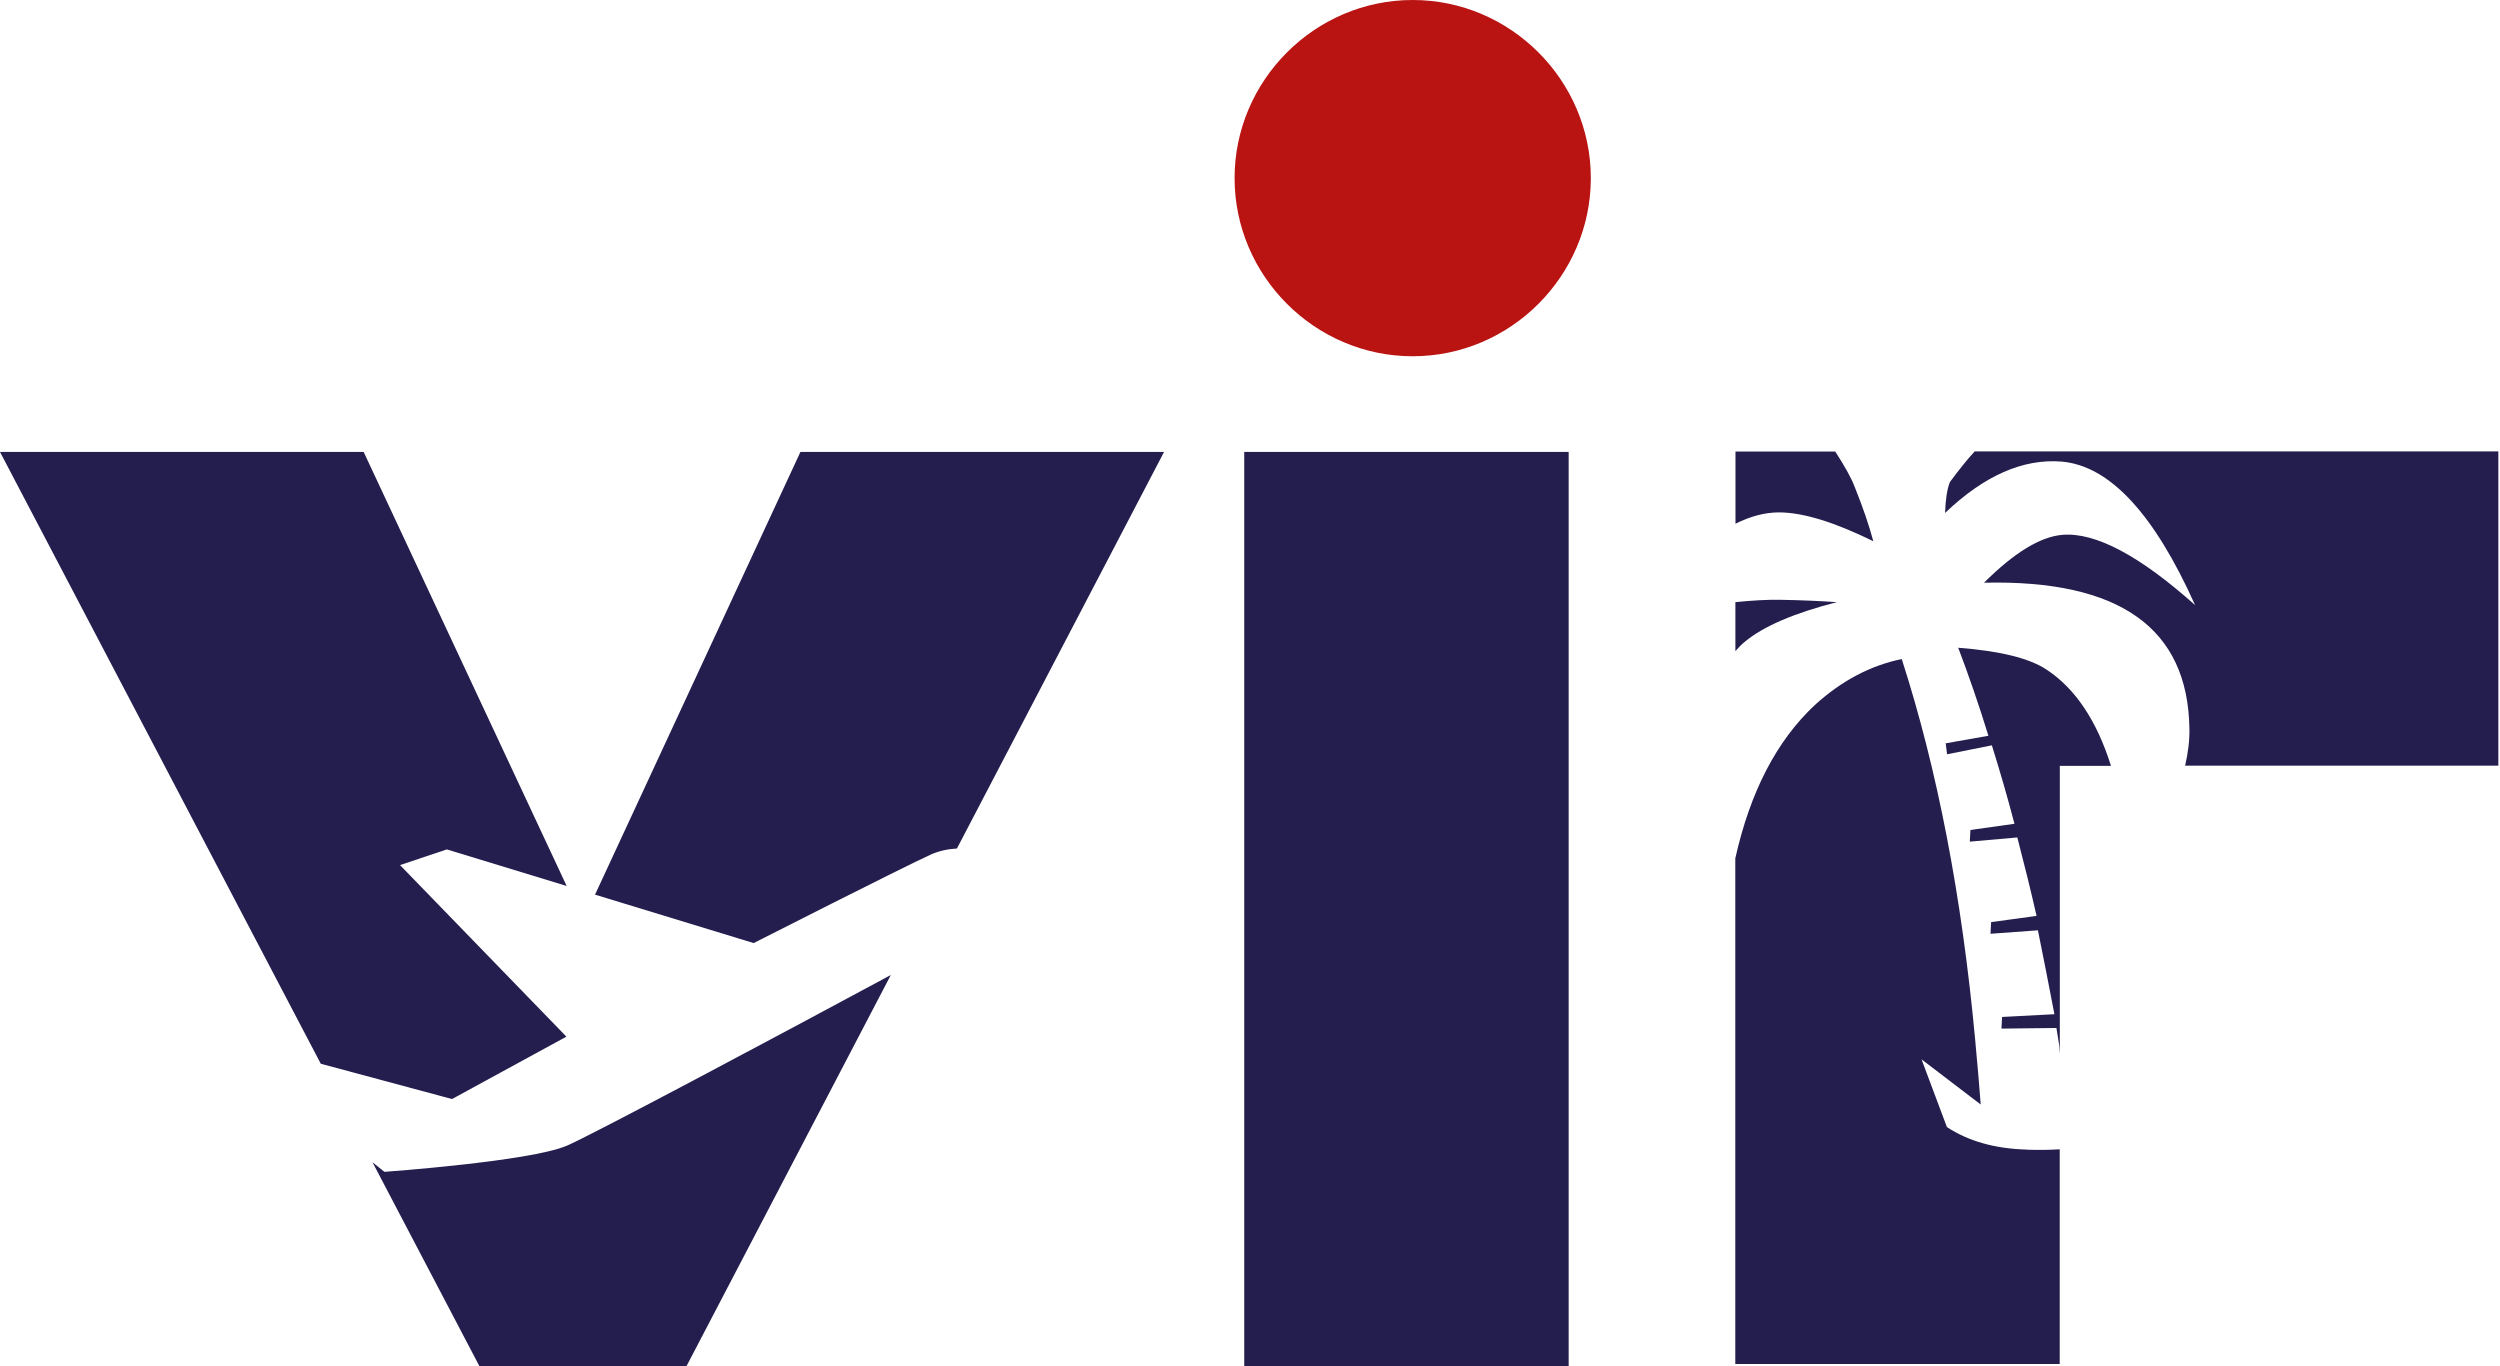 <svg width="161" height="88" viewBox="0 0 161 88" fill="none" xmlns="http://www.w3.org/2000/svg">
<path d="M29.11 70.778L36.476 66.76L25.762 55.712L28.775 54.702L36.493 57.057L23.419 29.104H0L20.658 68.505L29.11 70.778Z" fill="#241E4F"/>
<path d="M48.535 60.734C48.535 60.734 58.126 55.859 59.924 55.043C60.464 54.796 61.045 54.678 61.627 54.643L74.966 29.104H51.548L38.32 57.615L48.535 60.734Z" fill="#241E4F"/>
<path d="M36.476 73.791C34.132 74.796 24.758 75.466 24.758 75.466L23.988 74.849L30.884 88H44.2L57.369 62.79C49.856 66.837 38.103 73.098 36.476 73.797V73.791Z" fill="#241E4F"/>
<path d="M102.449 11.471C102.449 17.768 97.275 22.943 90.978 22.943C84.681 22.943 79.507 17.768 79.507 11.471C79.507 5.175 84.681 0 90.978 0C97.275 0 102.449 5.175 102.449 11.471Z" fill="#B91312"/>
<path d="M101.022 88H80.129V29.104H101.022V88Z" fill="#241E4F"/>
<path d="M111.765 41.926C111.959 41.703 112.158 41.498 112.382 41.316C113.586 40.323 115.553 39.483 118.291 38.778C117.198 38.702 115.97 38.649 114.614 38.626C113.797 38.614 112.846 38.667 111.759 38.778V41.926H111.765Z" fill="#241E4F"/>
<path d="M114.567 32.998C116.094 32.998 118.12 33.615 120.64 34.855C120.376 33.85 119.976 32.687 119.442 31.354C119.236 30.808 118.819 30.05 118.191 29.081H111.765V33.727C112.734 33.245 113.668 32.998 114.567 32.998Z" fill="#241E4F"/>
<path d="M127.16 29.081C126.702 29.574 126.179 30.226 125.574 31.043C125.398 31.483 125.292 32.147 125.263 33.034C127.783 30.626 130.285 29.527 132.775 29.727C135.859 29.997 138.719 33.075 141.363 38.966C137.785 35.777 134.943 34.267 132.816 34.444C131.401 34.561 129.715 35.589 127.771 37.527C136.505 37.322 140.91 40.458 140.998 46.937C141.016 47.659 140.916 48.458 140.722 49.31H160.893V29.069H127.16V29.081Z" fill="#241E4F"/>
<path d="M130.502 74.032C128.47 73.974 126.761 73.492 125.38 72.582L123.747 68.223L127.559 71.131C127.442 69.627 127.336 68.417 127.248 67.495L127.201 66.955C126.343 57.727 124.769 49.562 122.473 42.444C120.458 42.855 118.59 43.842 116.869 45.41C114.414 47.706 112.711 50.996 111.753 55.278V87.841H132.646V74.015C131.982 74.056 131.272 74.068 130.496 74.038L130.502 74.032Z" fill="#241E4F"/>
<path d="M125.392 48.575L128.276 48C128.804 49.685 129.292 51.371 129.732 53.051L126.896 53.45L126.854 54.202L129.915 53.932C130.355 55.618 130.772 57.298 131.154 58.984L128.229 59.383L128.188 60.135L131.242 59.912C131.506 61.21 131.865 63.013 132.305 65.315L128.934 65.492L128.893 66.243L132.434 66.202L132.611 67.312L132.652 67.853V49.321H135.947C135.036 46.42 133.656 44.346 131.8 43.124C130.696 42.39 128.793 41.92 126.108 41.715C126.784 43.489 127.436 45.374 128.053 47.383L125.304 47.87L125.392 48.581V48.575Z" fill="#241E4F"/>
</svg>
